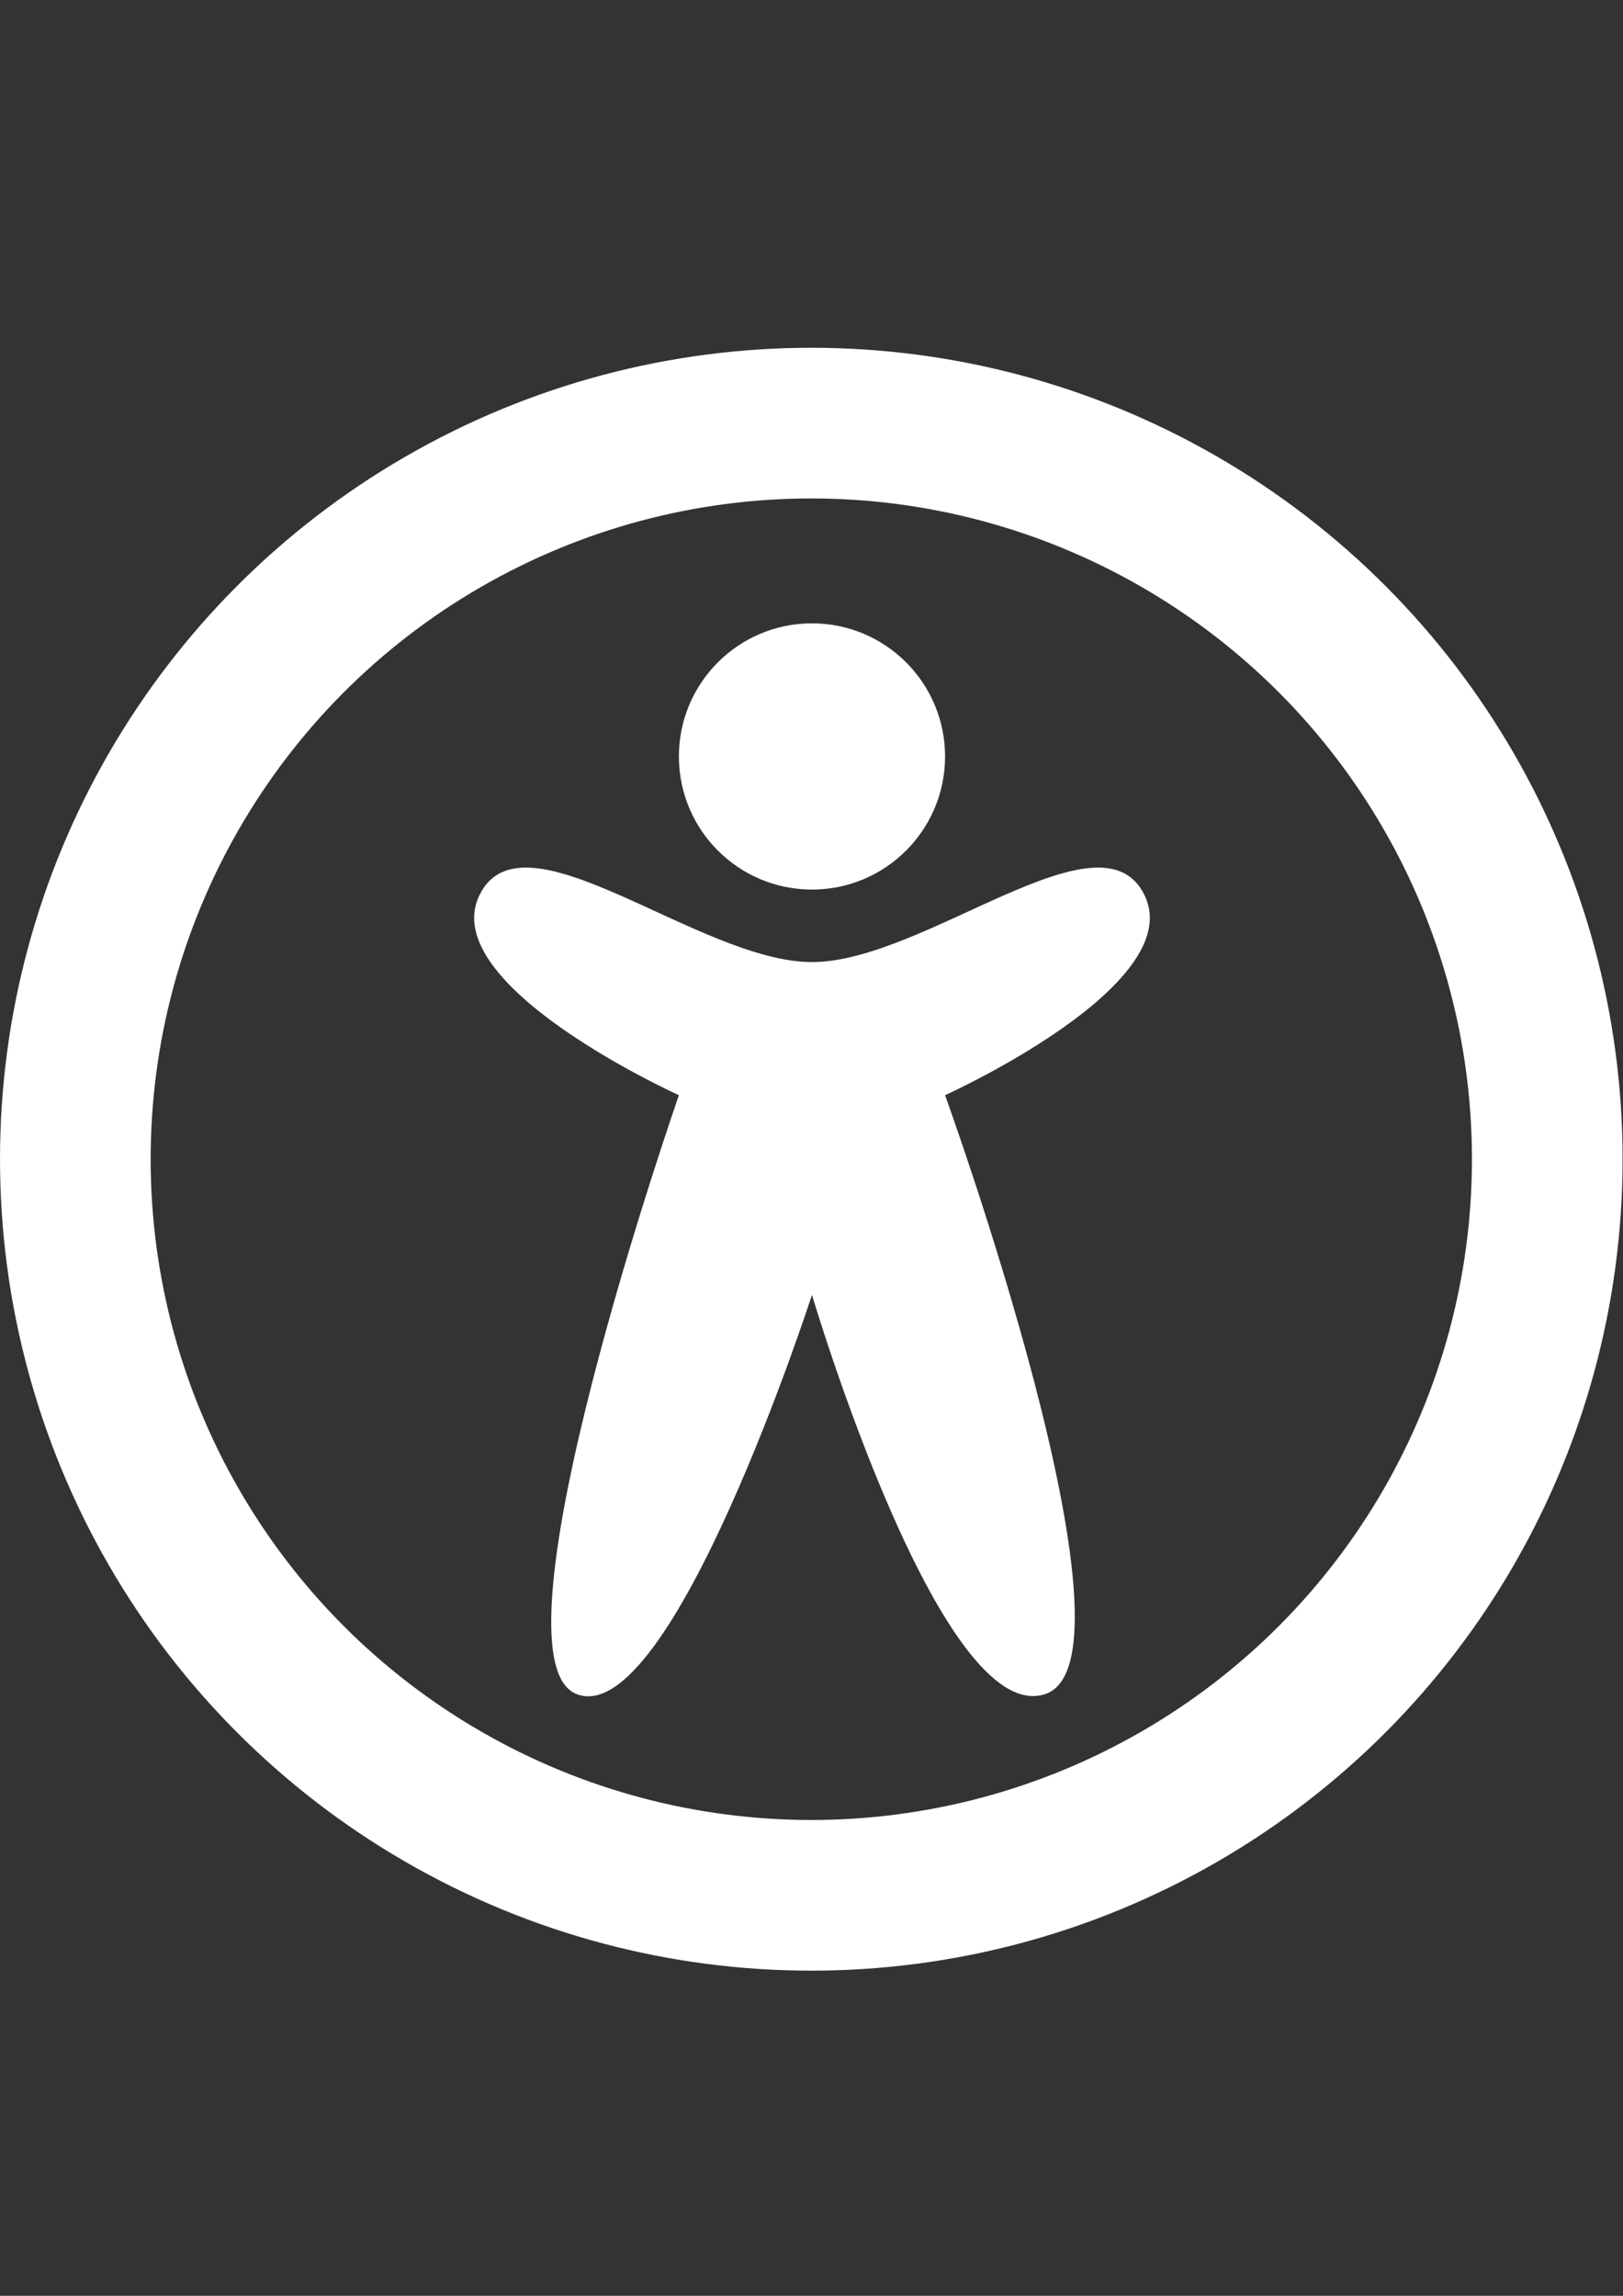 <?xml version="1.0" encoding="UTF-8" standalone="no"?>
<svg
   xmlns:dc="http://purl.org/dc/elements/1.1/"
   xmlns:cc="http://creativecommons.org/ns#"
   xmlns:rdf="http://www.w3.org/1999/02/22-rdf-syntax-ns#"
   xmlns:svg="http://www.w3.org/2000/svg"
   xmlns="http://www.w3.org/2000/svg"
   xmlns:sodipodi="http://sodipodi.sourceforge.net/DTD/sodipodi-0.dtd"
   xmlns:inkscape="http://www.inkscape.org/namespaces/inkscape"
   width="210mm"
   height="297mm"
   viewBox="0 0 210 297"
   version="1.1"
   id="svg8"
   inkscape:version="1.0.2-2 (e86c870879, 2021-01-15)"
   sodipodi:docname="accessibility.svg">
  <rect x="0" y="0" width="210" height="297" fill="#333333" stroke="none"/>
  <defs
     id="defs2" />
  <sodipodi:namedview
     id="base"
     pagecolor="#ffffff"
     bordercolor="#666666"
     borderopacity="1.0"
     inkscape:pageopacity="0.0"
     inkscape:pageshadow="2"
     inkscape:zoom="0.7"
     inkscape:cx="394.45686"
     inkscape:cy="644.1089"
     inkscape:document-units="mm"
     inkscape:current-layer="layer1"
     inkscape:document-rotation="0"
     showgrid="false"
     inkscape:window-width="1920"
     inkscape:window-height="1001"
     inkscape:window-x="-9"
     inkscape:window-y="-9"
     inkscape:window-maximized="1" />
  <g
     inkscape:label="Capa 1"
     inkscape:groupmode="layer"
     id="layer1">
    <g
       id="g849"
       style="fill:none;fill-opacity:1;stroke:#ffffff"
       transform="matrix(0.97,0,0,0.97,2.639,3.978)">
      <circle
         style="fill:none;fill-opacity:1;fill-rule:evenodd;stroke:#ffffff;stroke-width:20.095;stroke-miterlimit:4;stroke-dasharray:none;stroke-opacity:1"
         id="path10"
         cx="105.5"
         cy="150.5"
         r="98.172" />
    </g>
    <g
       id="g846"
       transform="matrix(0.861,0,0,0.861,-72.687,29.751)"
       style="fill:#ffffff;stroke:none">
      <circle
         style="fill:#ffffff;fill-opacity:1;fill-rule:evenodd;stroke:none;stroke-width:1.138;stroke-miterlimit:4;stroke-dasharray:none"
         id="path835"
         cx="206.445"
         cy="79.105"
         r="20" />
      <path
         id="path841"
         style="fill:#ffffff;fill-opacity:1;fill-rule:evenodd;stroke:none;stroke-width:1;stroke-miterlimit:4;stroke-dasharray:none"
         inkscape:transform-center-y="-1.8428571e-06"
         d="m 241.445,220 c -15.76,5.051 -35,-60 -35,-60 0,0 -21.159,65.39 -35.335,60 -14.177,-5.39 15.335,-90 15.335,-90 0,0 -36.474,-16.462 -30,-30 6.474,-13.538 33.003,10 50,10 16.997,0 43.526,-23.538 50,-10 6.474,13.538 -30,30 -30,30 0,0 30.76,84.949 15,90 z"
         sodipodi:nodetypes="zczczszcz" />
    </g>
  </g>
</svg>
